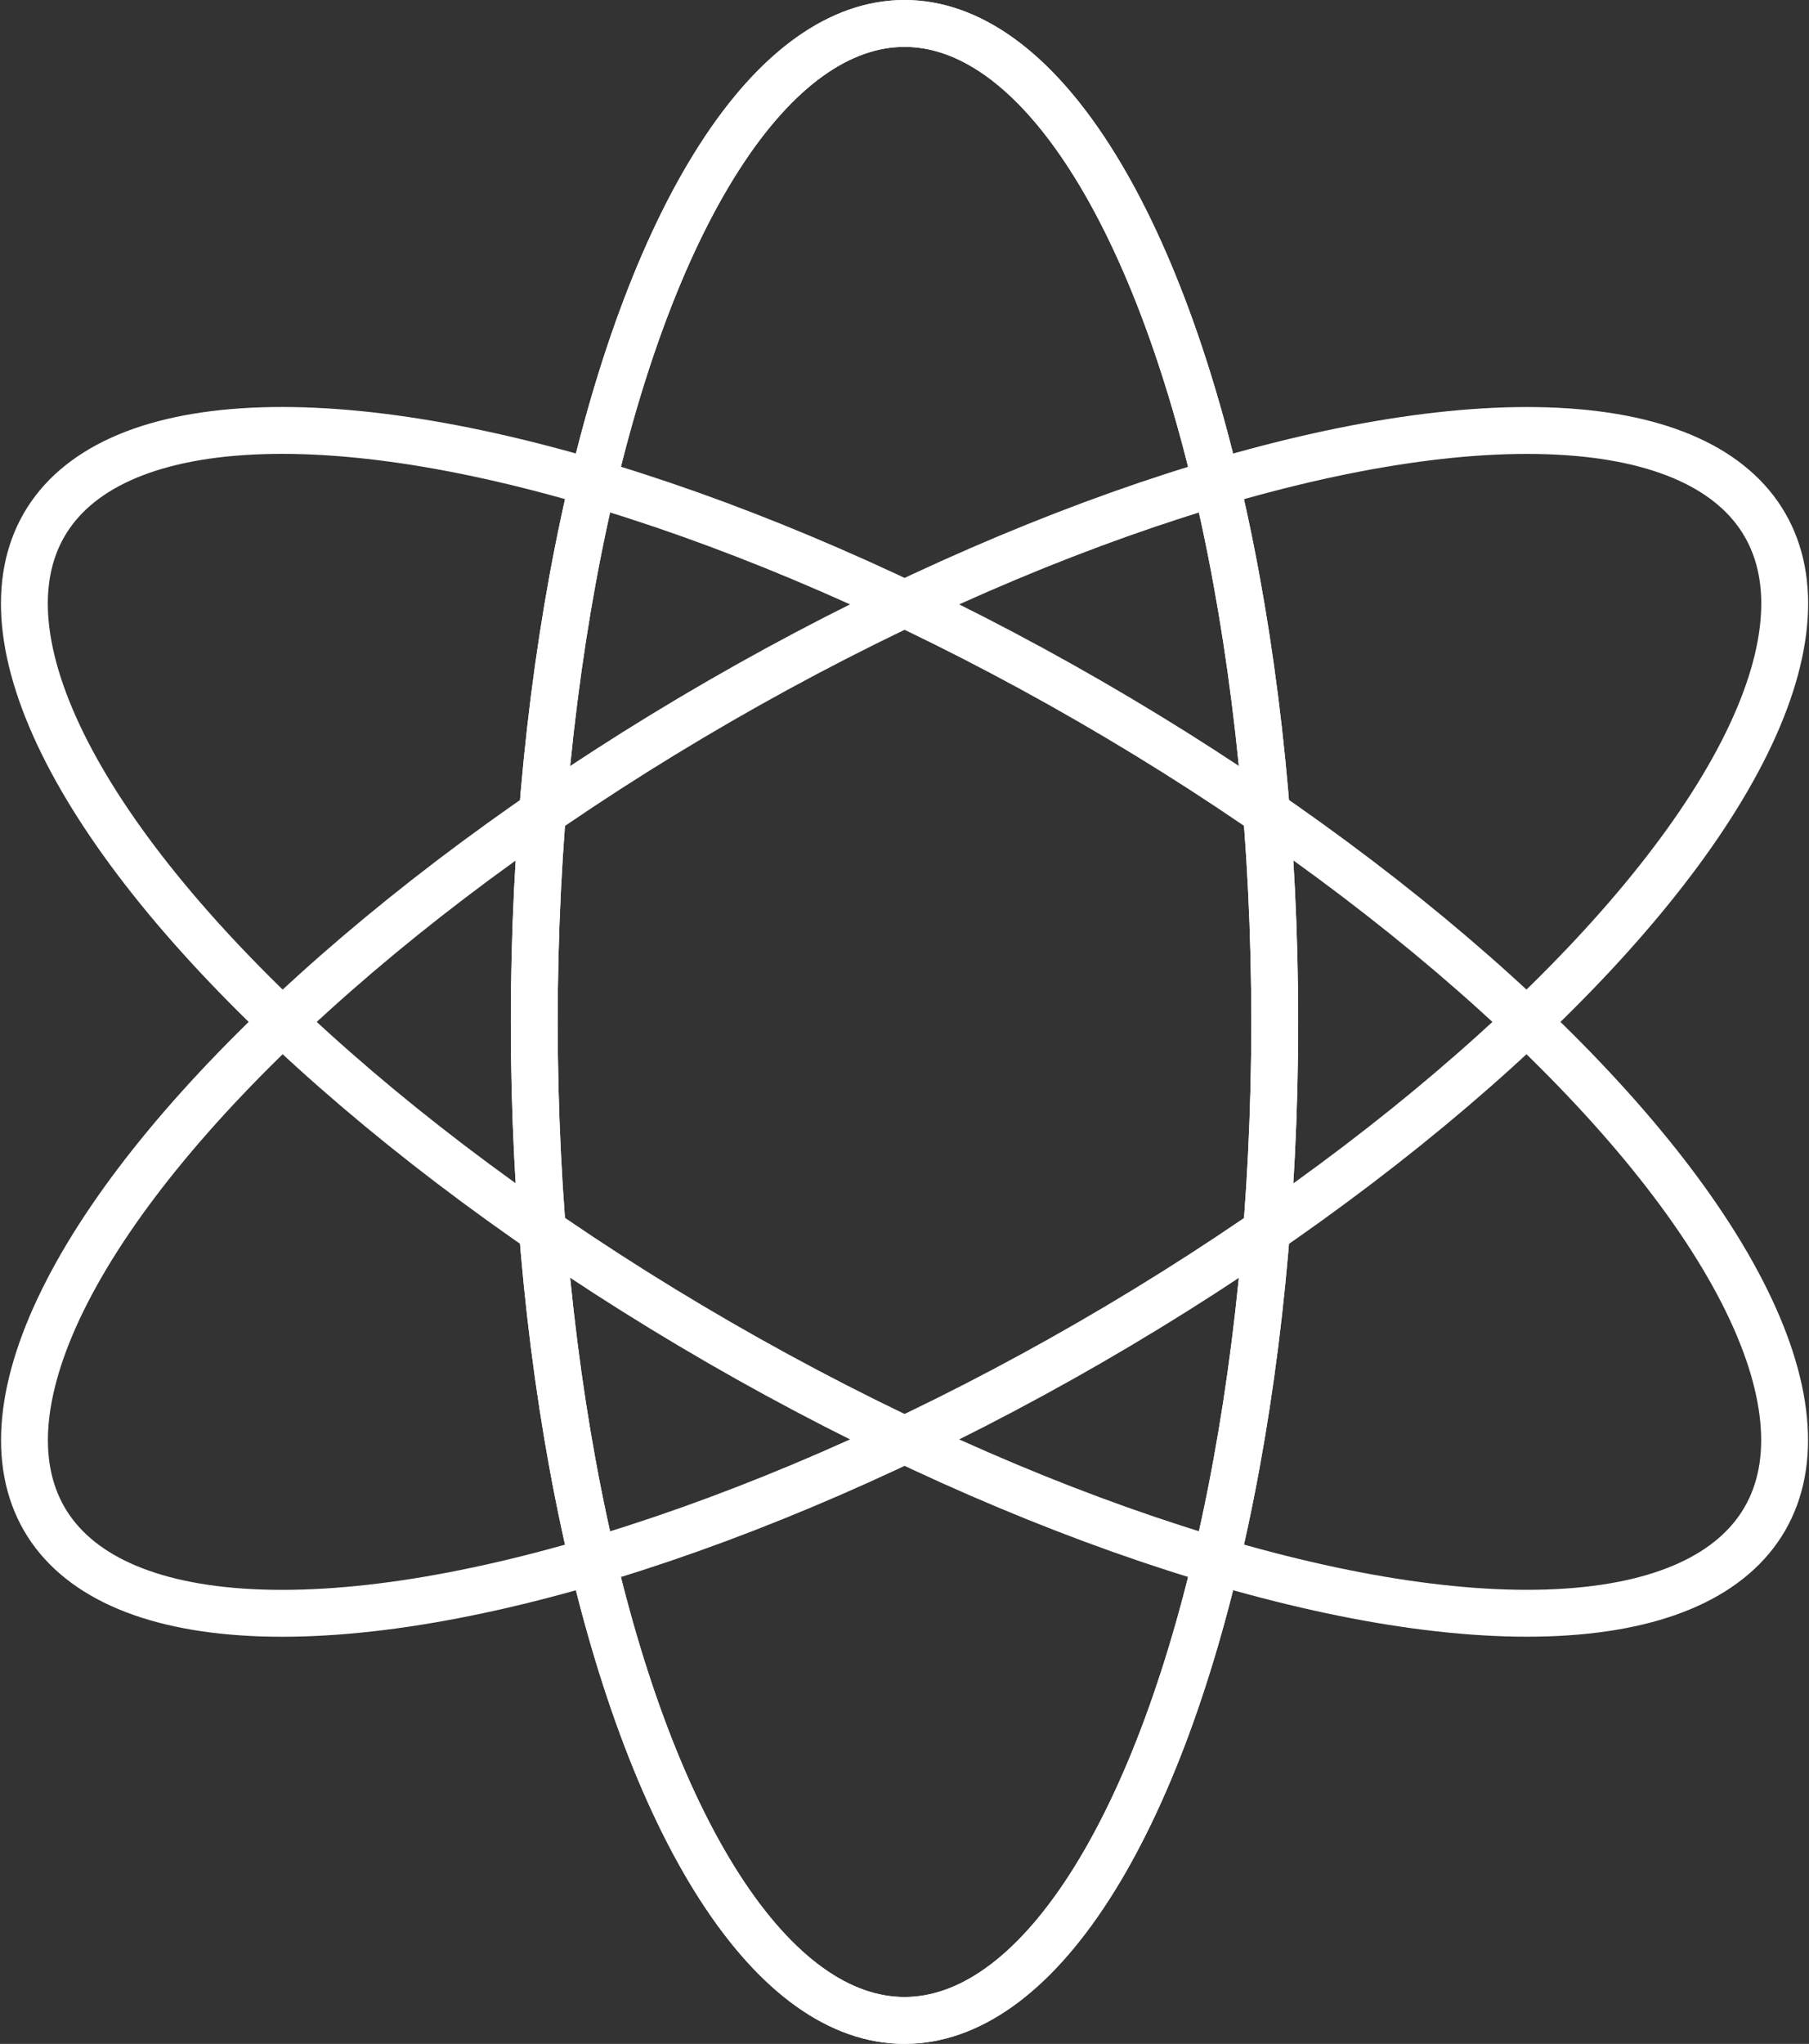 <?xml version="1.0" encoding="utf-8"?>
<!-- Generator: Adobe Illustrator 17.1.0, SVG Export Plug-In . SVG Version: 6.00 Build 0)  -->
<!DOCTYPE svg PUBLIC "-//W3C//DTD SVG 1.1//EN" "http://www.w3.org/Graphics/SVG/1.1/DTD/svg11.dtd">
<svg version="1.1" id="Calque_1" xmlns="http://www.w3.org/2000/svg" xmlns:xlink="http://www.w3.org/1999/xlink" x="0px" y="0px"
	 viewBox="30.7 28.2 38.6 43.6" enable-background="new 30.7 28.2 38.6 43.6" xml:space="preserve">
<rect x="30.7" y="28.2" width="38.6" height="43.6" fill="#333333" stroke="none"/>
<g>
	
		<ellipse fill="none" stroke="#FFFFFF" stroke-linecap="round" stroke-linejoin="round" stroke-miterlimit="10" cx="50" cy="50" rx="7.9" ry="21.3"/>
	
		<ellipse fill="none" stroke="#FFFFFF" stroke-linecap="round" stroke-linejoin="round" stroke-miterlimit="10" cx="50" cy="50" rx="7.9" ry="21.3"/>
	
		<ellipse transform="matrix(0.5 0.866 -0.866 0.5 68.302 -18.301)" fill="none" stroke="#FFFFFF" stroke-linecap="round" stroke-linejoin="round" stroke-miterlimit="10" cx="50" cy="50" rx="7.9" ry="21.2"/>
	
		<ellipse transform="matrix(0.5 -0.866 0.866 0.5 -18.3 68.298)" fill="none" stroke="#FFFFFF" stroke-linecap="round" stroke-linejoin="round" stroke-miterlimit="10" cx="50" cy="50" rx="7.9" ry="21.2"/>
</g>
</svg>
